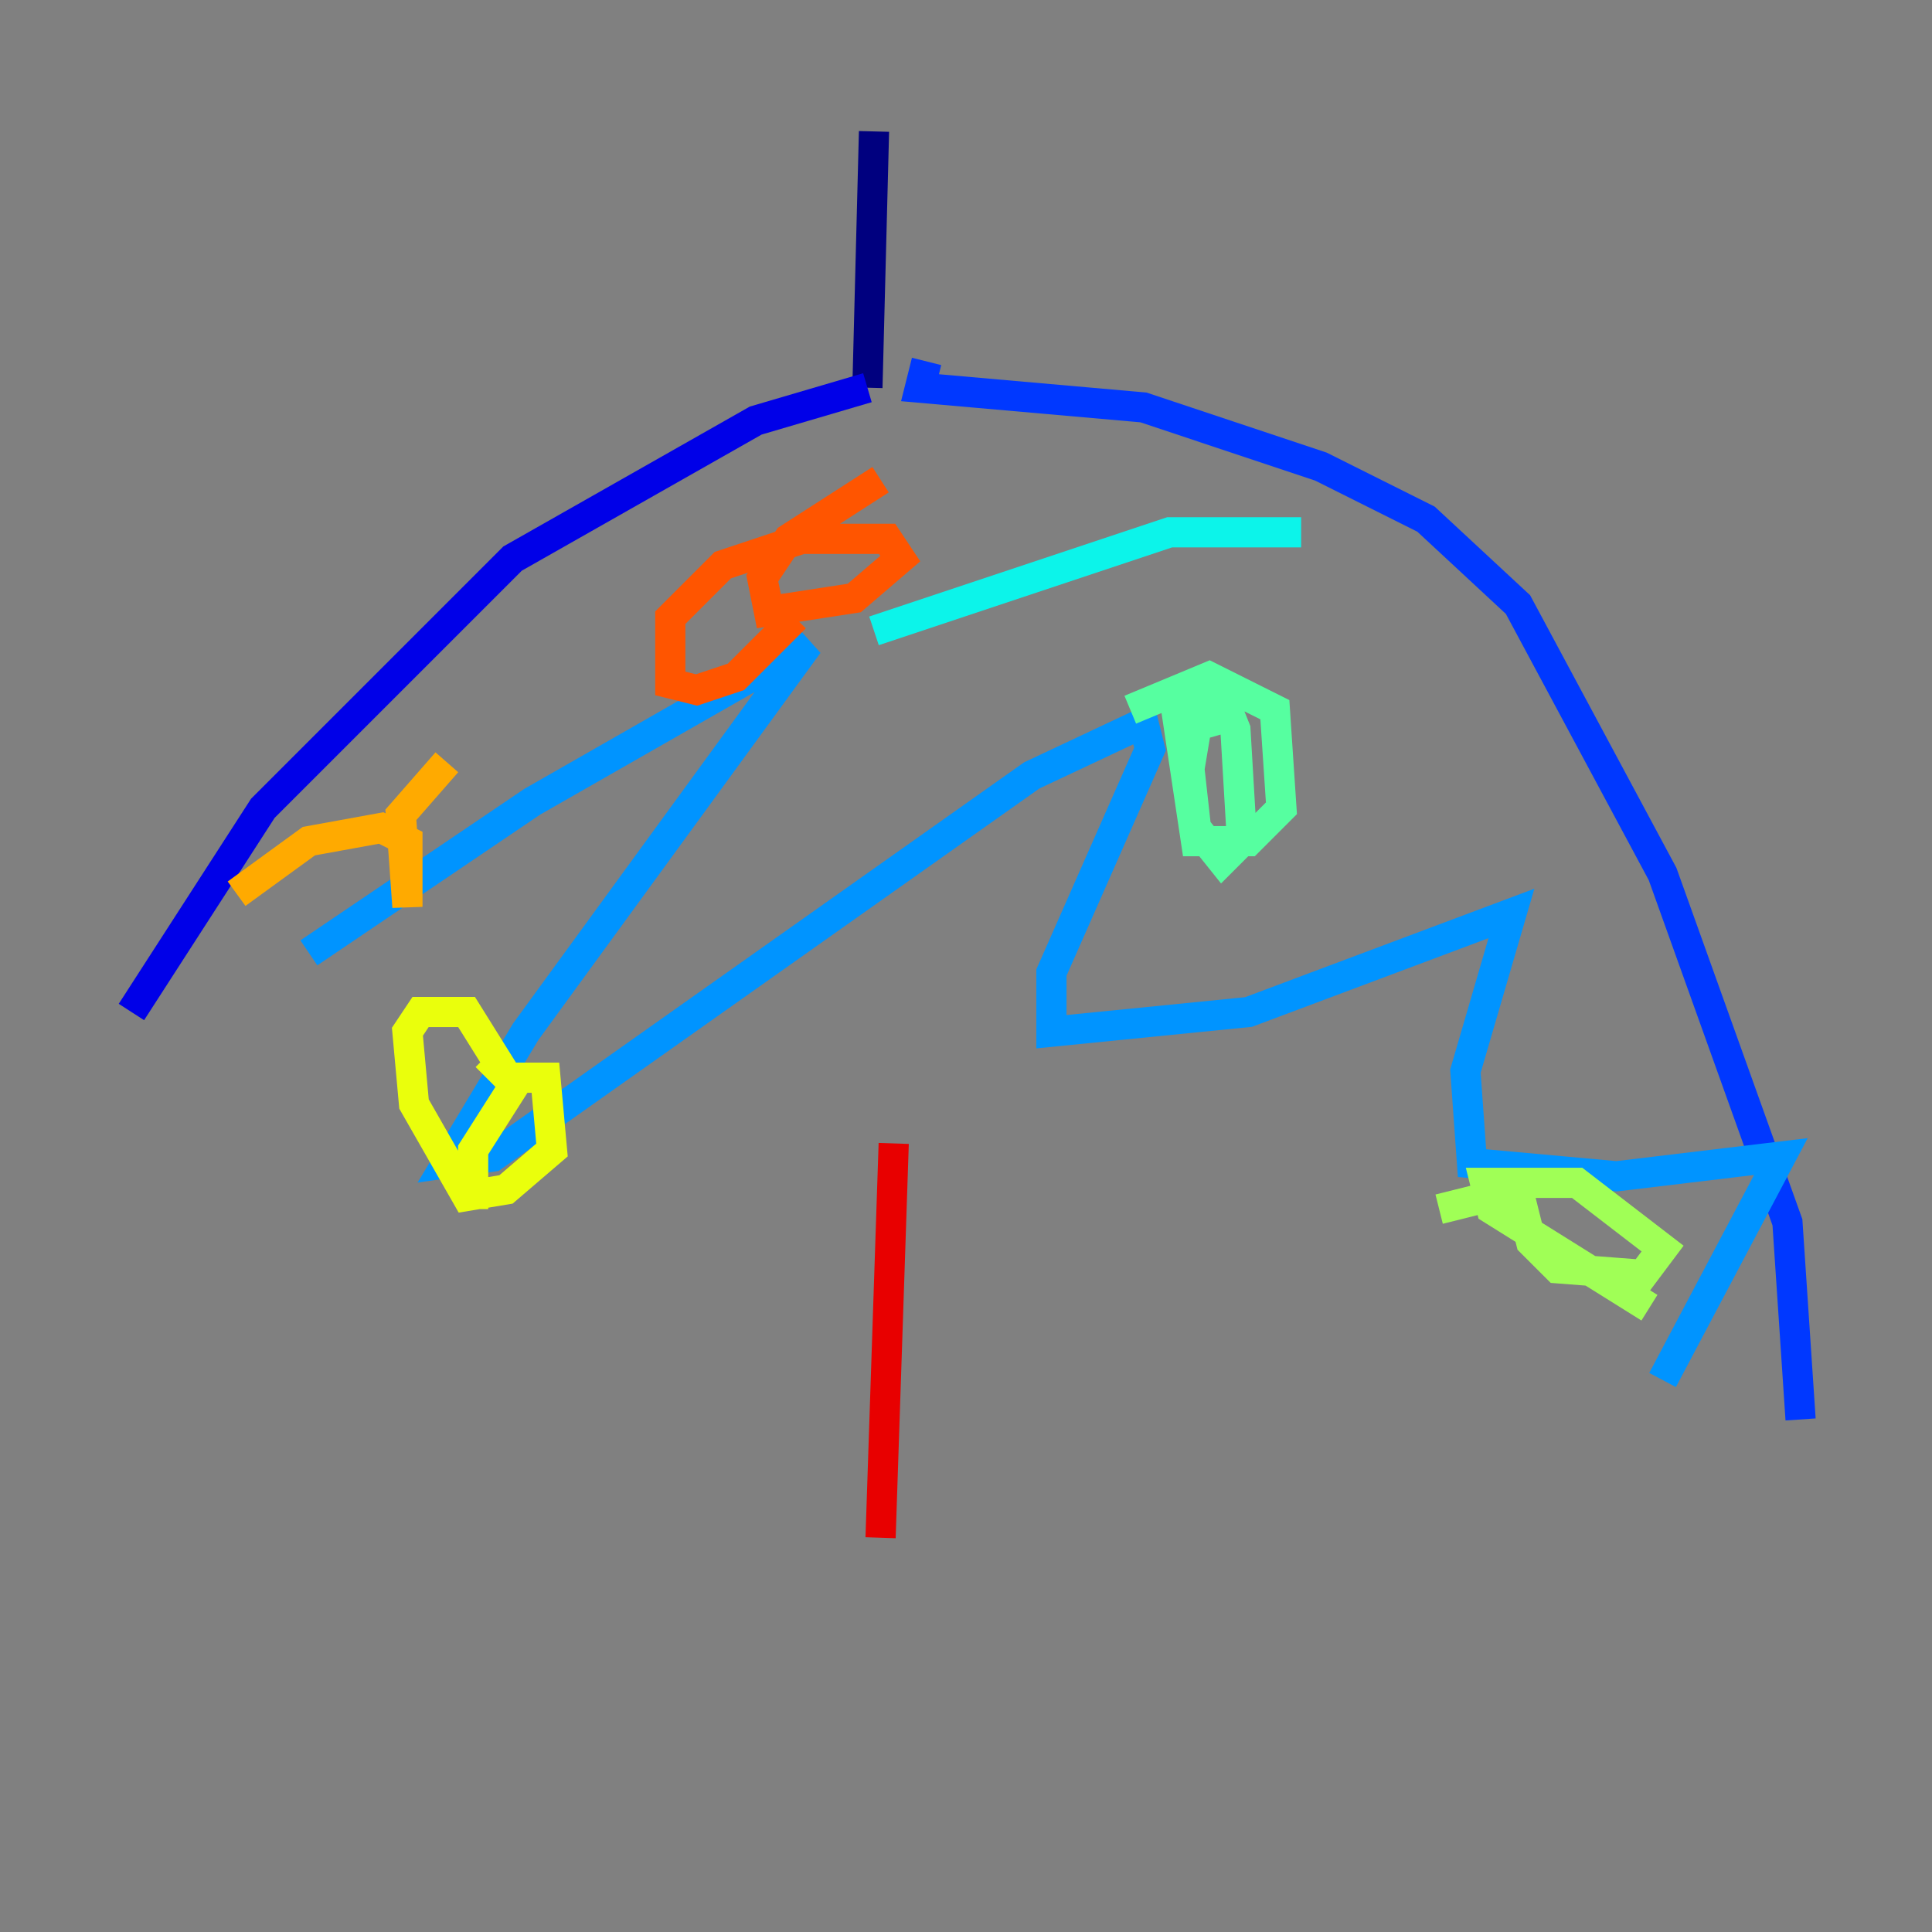 <?xml version="1.0" encoding="utf-8" ?>
<svg baseProfile="tiny" height="128" version="1.2" viewBox="0,0,128,128" width="128" xmlns="http://www.w3.org/2000/svg" xmlns:ev="http://www.w3.org/2001/xml-events" xmlns:xlink="http://www.w3.org/1999/xlink"><rect x="0" y="0" width="128" height="128" fill="#808080" stroke="none"/><defs /><polyline fill="none" points="57.905,8.707 57.469,25.687" stroke="#00007f" stroke-width="2" /><polyline fill="none" points="57.469,25.687 50.068,27.864 33.959,37.007 17.415,53.551 8.707,67.048" stroke="#0000e8" stroke-width="2" /><polyline fill="none" points="61.388,23.946 60.952,25.687 75.755,26.993 87.51,30.912 94.476,34.395 100.571,40.054 110.15,57.905 118.422,80.98 119.293,94.041" stroke="#0038ff" stroke-width="2" /><polyline fill="none" points="20.463,63.129 35.265,53.116 53.551,42.667 34.83,68.354 29.605,77.061 32.653,76.626 68.354,51.374 75.755,47.891 76.191,49.633 69.66,64.435 69.66,68.354 82.721,67.048 100.136,60.517 97.088,70.966 97.524,77.061 107.102,77.932 117.986,76.626 110.15,91.429" stroke="#0094ff" stroke-width="2" /><polyline fill="none" points="86.204,35.265 77.497,35.265 57.905,41.796" stroke="#0cf4ea" stroke-width="2" /><polyline fill="none" points="74.884,47.02 80.109,44.843 84.463,47.02 84.898,53.551 82.721,55.728 79.238,55.728 77.932,47.02 80.98,46.15 81.85,48.327 82.286,55.728 80.98,57.034 79.238,54.857 78.803,50.939 79.674,45.714 80.544,48.762" stroke="#56ffa0" stroke-width="2" /><polyline fill="none" points="109.279,86.639 98.83,80.109 98.395,78.367 104.49,78.367 110.15,82.721 108.844,84.463 103.184,84.027 101.442,82.286 100.571,78.803 95.347,80.109" stroke="#a0ff56" stroke-width="2" /><polyline fill="none" points="31.347,80.109 31.347,76.191 34.395,71.401 36.136,71.401 36.571,76.191 33.524,78.803 30.912,79.238 27.429,73.143 26.993,68.354 27.864,67.048 30.912,67.048 33.088,70.531 32.218,71.401" stroke="#eaff0c" stroke-width="2" /><polyline fill="none" points="15.674,59.211 20.463,55.728 25.252,54.857 26.993,55.728 26.993,60.082 26.558,53.986 29.605,50.503" stroke="#ffaa00" stroke-width="2" /><polyline fill="none" points="52.68,40.925 48.762,44.843 46.15,45.714 44.408,45.279 44.408,40.925 47.891,37.442 53.116,35.701 58.776,35.701 59.646,37.007 56.599,39.619 50.939,40.49 50.503,38.313 52.245,35.701 58.34,31.782" stroke="#ff5500" stroke-width="2" /><polyline fill="none" points="59.211,75.755 58.34,101.878" stroke="#e80000" stroke-width="2" /><polyline fill="none" points="60.082,100.136 60.082,100.136" stroke="#7f0000" stroke-width="2" /></svg>
